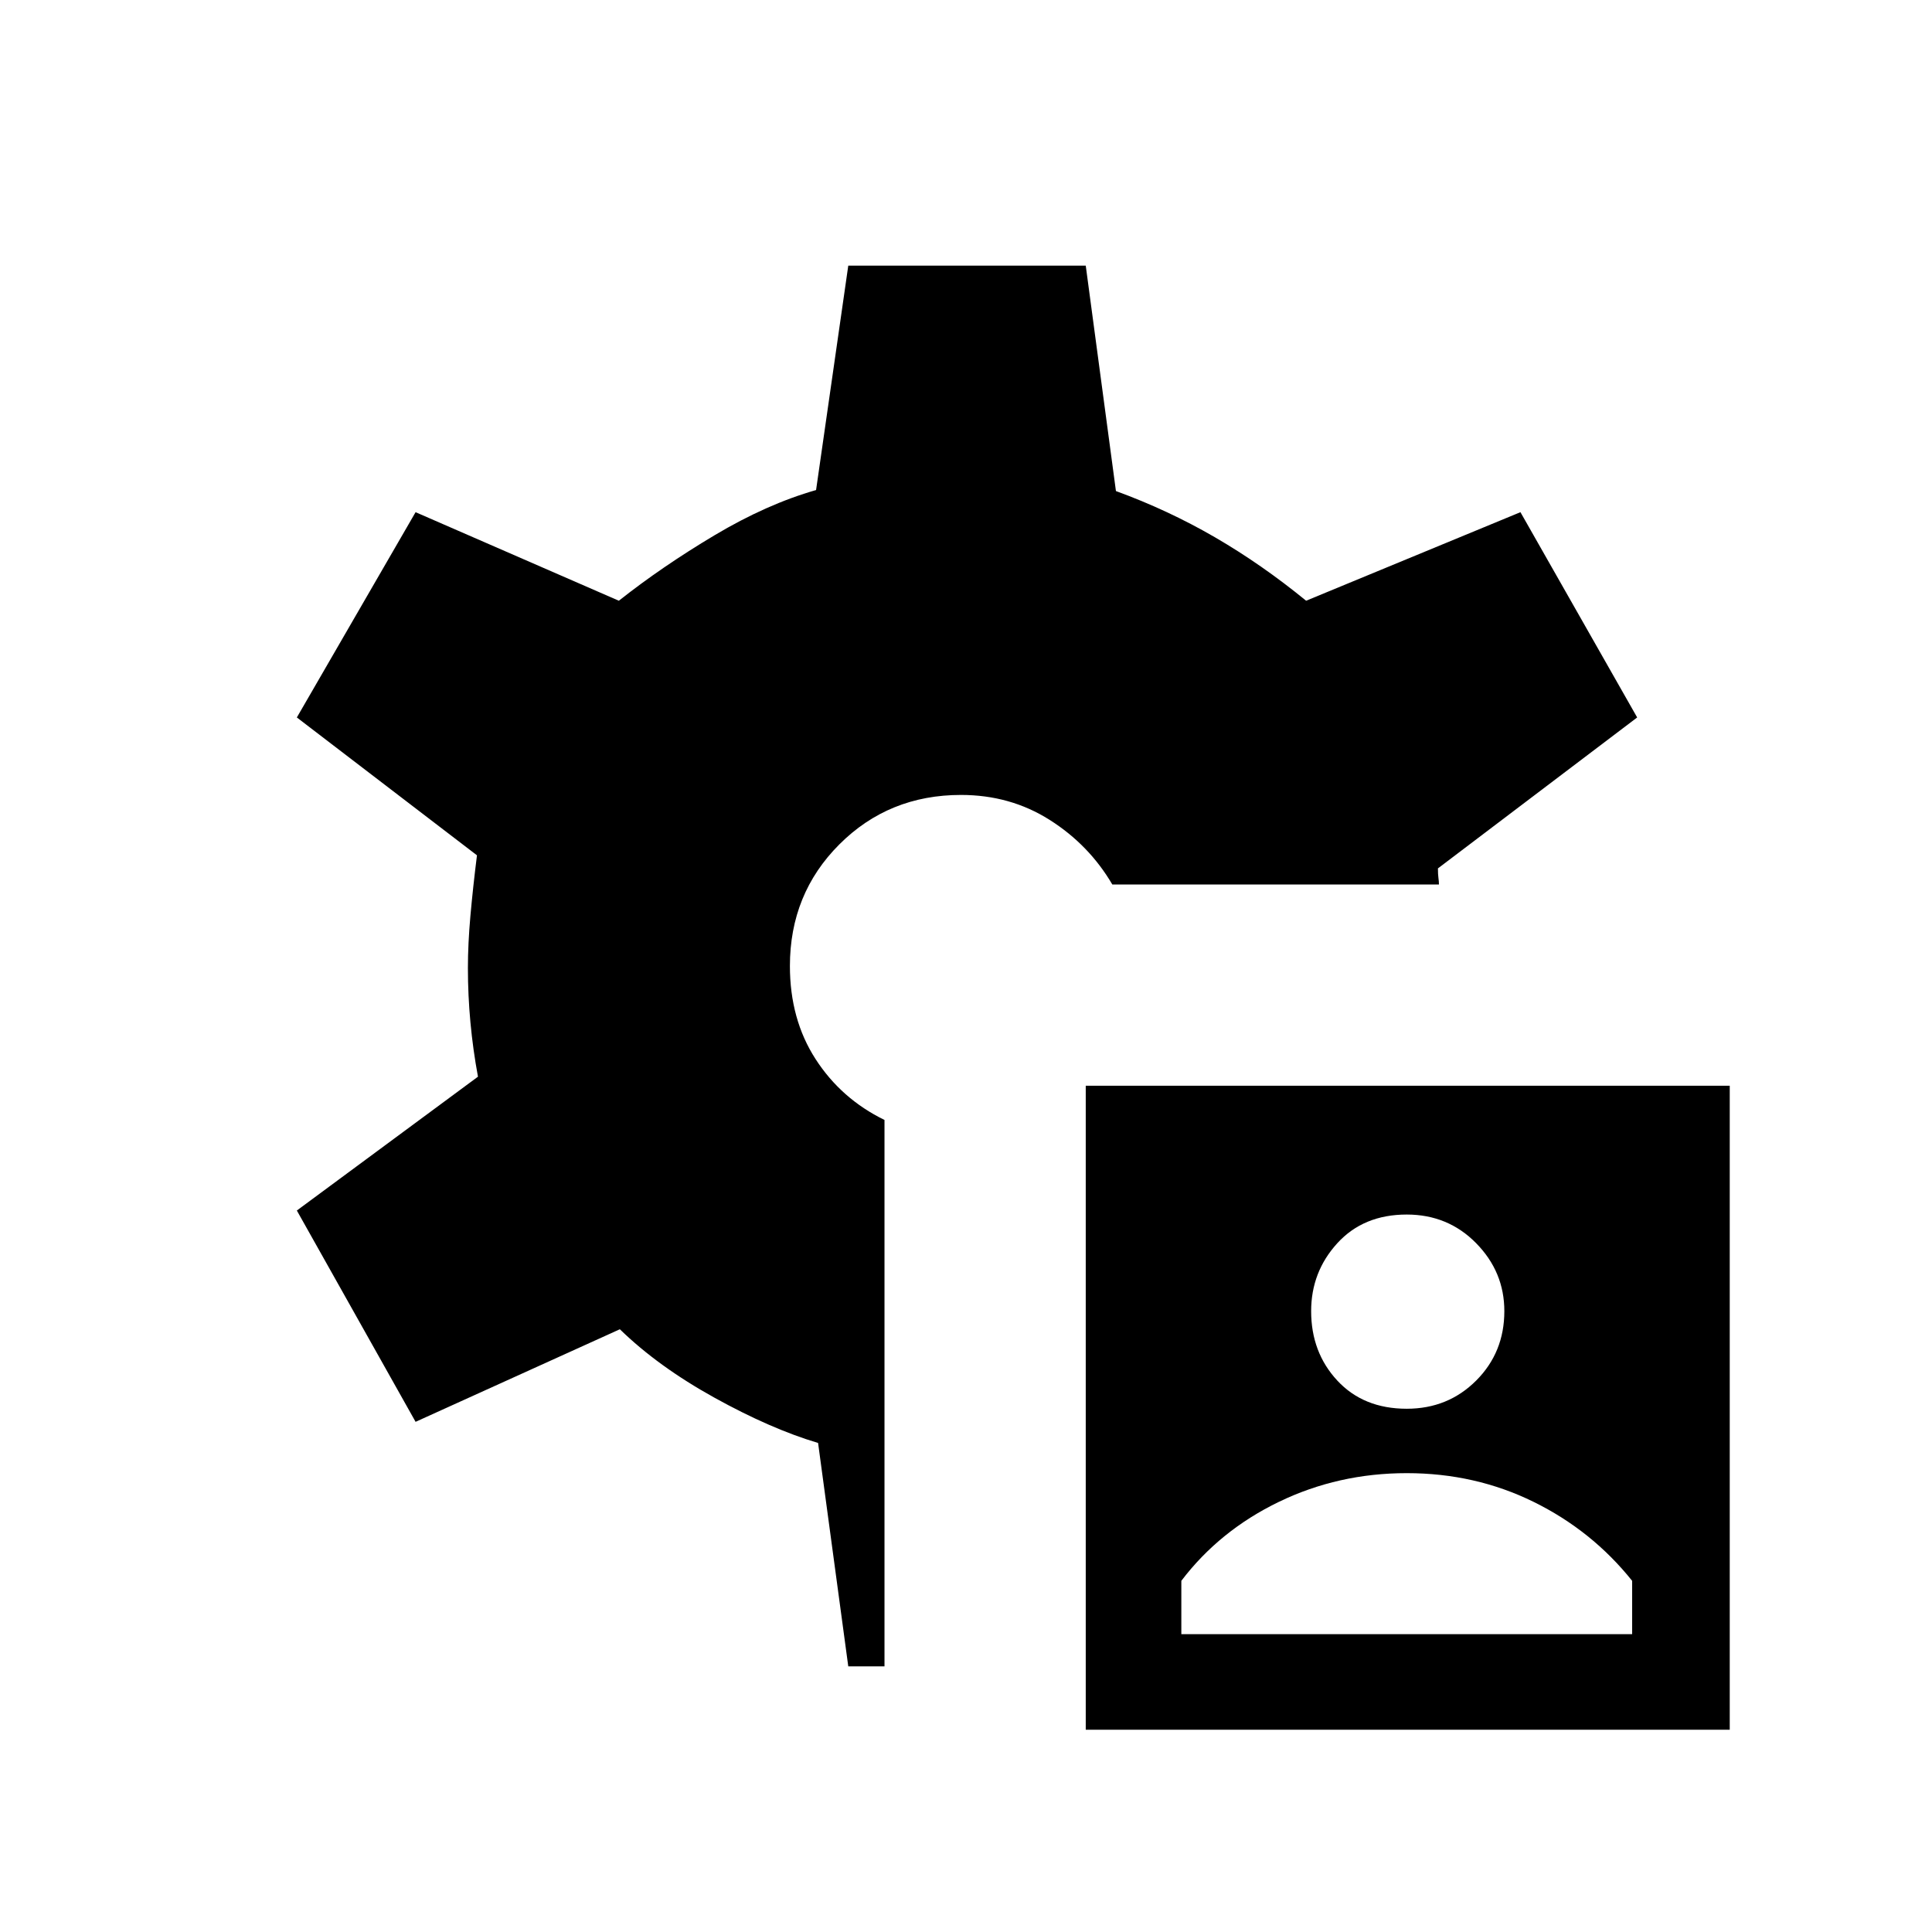 <svg xmlns="http://www.w3.org/2000/svg" height="48" viewBox="0 -960 960 960" width="48"><path d="M539.5-100.5v-320h320v320h-320ZM587-148h224v-26.5q-20-25-49-39.25T699-228q-34 0-63.5 14.25T587-174.5v26.5Zm112-112q20.5 0 34.5-14t14-34.5q0-19.5-14-33.75T699-356.5q-21.5 0-34.5 14.25t-13 33.75q0 20.5 13 34.5t34.5 14ZM421.5-132l-15-111q-23.5-7-51.5-22.5t-47-34l-101.5 46-59-105 90-66.5q-2.5-13.5-3.75-27t-1.25-27q0-12 1.25-26t3.25-30l-89.5-68.5 59-102 101 44q21.5-17 47.5-32.5t50.5-22.5l16-111.5h118l15 112q26 9.5 49.25 23T649-661.5l106.5-44 58 102-99 75q0 3 .25 4.75t.25 3.25H552.7q-11.55-19.7-31.13-32.1Q502-565 477.5-565q-35.86 0-60.43 24.57T392.5-480q0 26.5 12.75 46.25t34.25 30.25V-132h-18Z"/></svg>